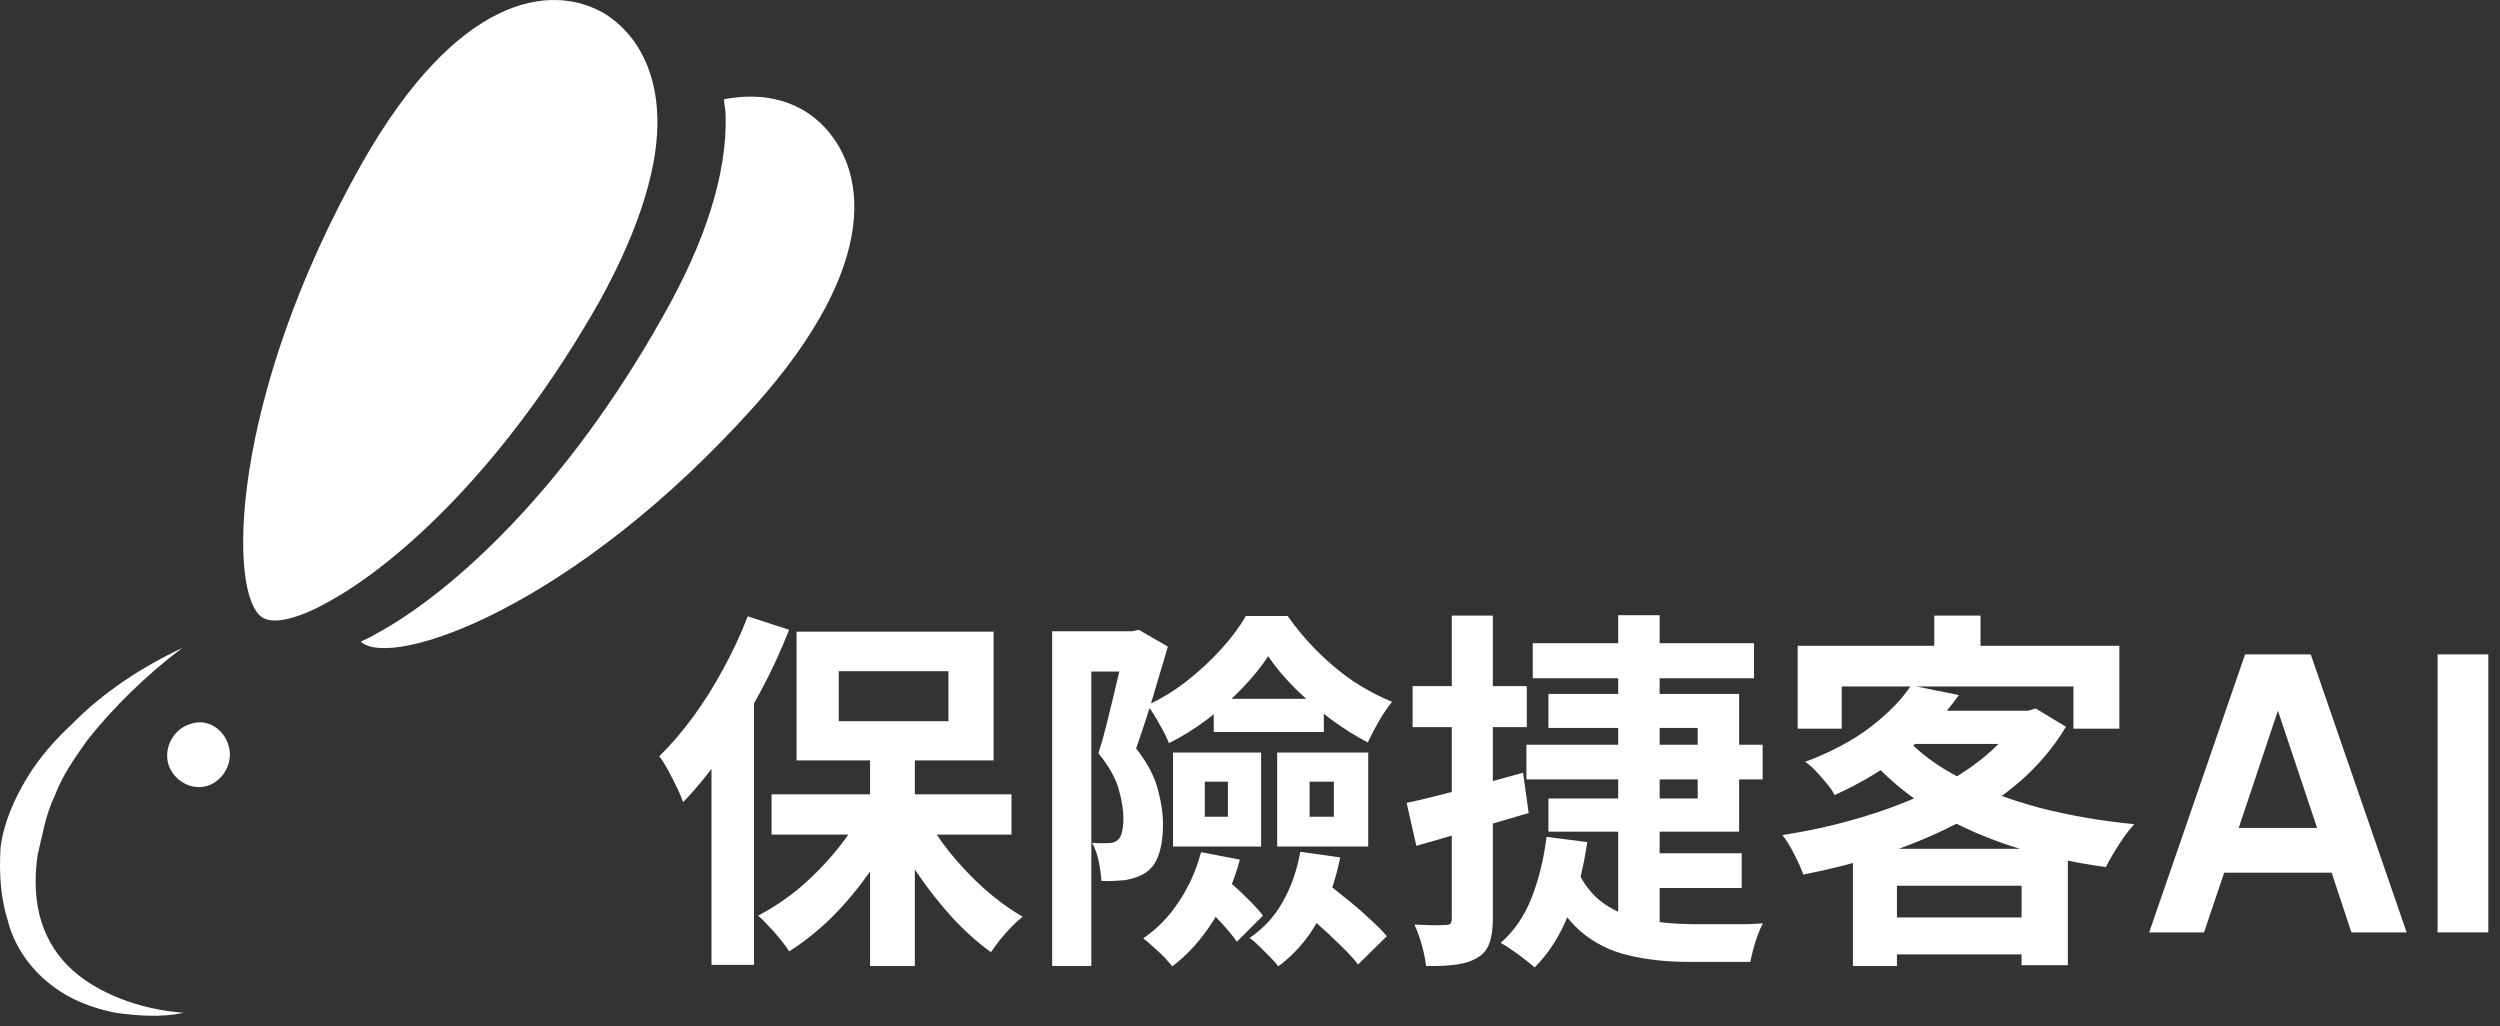 <svg width="134" height="55" viewBox="0 0 134 55" fill="none" xmlns="http://www.w3.org/2000/svg">
<rect x="0" y="0" width="134" height="55" fill="#333333" stroke="none"/>
<path d="M12.263 40.003C12.513 40.938 11.93 41.873 11.098 42.128C10.183 42.383 9.267 41.788 9.017 40.938C8.768 40.003 9.35 39.068 10.183 38.813C11.098 38.473 12.014 39.068 12.263 40.003Z" fill="white"/>
<path d="M9.766 34.732C7.852 36.177 6.104 37.877 4.69 39.662C4.024 40.598 3.358 41.533 2.942 42.638C2.443 43.658 2.276 44.763 2.026 45.783C1.86 46.803 1.86 47.994 2.11 49.014C2.359 50.034 2.859 50.969 3.608 51.734C4.357 52.499 5.355 53.094 6.437 53.52C7.519 53.945 8.684 54.2 9.85 54.285C8.684 54.54 7.436 54.455 6.188 54.285C4.939 54.03 3.774 53.605 2.692 52.754C1.61 51.904 0.778 50.714 0.445 49.439C0.029 48.164 -0.054 46.803 0.029 45.443C0.196 44.083 0.778 42.808 1.444 41.703C2.11 40.598 2.942 39.662 3.857 38.812C5.522 37.112 7.603 35.752 9.766 34.732Z" fill="white"/>
<path d="M35.233 6.252C35.15 3.447 33.901 1.661 32.403 0.726C29.491 -0.974 24.497 -0.209 19.42 8.718C12.263 21.384 12.18 32.011 14.094 33.116C14.676 33.456 15.925 33.201 17.589 32.266C21.334 30.226 27.16 24.955 32.154 16.114C34.401 12.033 35.316 8.718 35.233 6.252Z" fill="white"/>
<path d="M43.971 6.592C42.806 5.487 41.058 4.892 38.811 5.317C38.811 5.572 38.895 5.912 38.895 6.167C38.978 9.313 37.813 12.968 35.482 17.049C30.322 26.23 24.247 31.756 20.169 33.967C19.919 34.137 19.67 34.222 19.337 34.392C21.001 35.922 30.822 32.521 40.476 21.725C47.3 14.074 46.468 8.973 43.971 6.592Z" fill="white"/>
<path d="M130.654 49.976V35.076H133.374V49.976H130.654Z" fill="white"/>
<path d="M115.196 49.976L120.336 35.076H123.856L128.996 49.976H126.036L124.976 46.776H119.216L118.136 49.976H115.196ZM119.996 44.376H124.196L121.716 36.956H122.476L119.996 44.376Z" fill="white"/>
<path d="M102.436 36.736L104.996 37.256C104.236 38.323 103.322 39.309 102.256 40.216C101.189 41.109 99.882 41.91 98.336 42.616C98.242 42.429 98.102 42.223 97.916 41.996C97.729 41.77 97.536 41.55 97.336 41.336C97.136 41.123 96.942 40.956 96.756 40.836C98.169 40.303 99.342 39.676 100.276 38.956C101.222 38.223 101.942 37.483 102.436 36.736ZM102.976 38.096H108.956V39.876H101.356L102.976 38.096ZM108.236 38.096H108.696L109.116 37.976L110.736 38.956C110.069 40.063 109.236 41.05 108.236 41.916C107.236 42.77 106.109 43.516 104.856 44.156C103.616 44.796 102.296 45.343 100.896 45.796C99.509 46.236 98.096 46.596 96.656 46.876C96.549 46.569 96.389 46.209 96.176 45.796C95.962 45.37 95.749 45.023 95.536 44.756C96.869 44.556 98.182 44.27 99.476 43.896C100.782 43.523 102.002 43.076 103.136 42.556C104.282 42.023 105.296 41.41 106.176 40.716C107.056 40.023 107.742 39.263 108.236 38.436V38.096ZM102.036 39.436C102.809 40.303 103.816 41.056 105.056 41.696C106.309 42.336 107.729 42.87 109.316 43.296C110.916 43.709 112.609 44.003 114.396 44.176C114.222 44.363 114.036 44.596 113.836 44.876C113.649 45.143 113.469 45.423 113.296 45.716C113.122 45.996 112.982 46.249 112.876 46.476C111.036 46.223 109.309 45.836 107.696 45.316C106.096 44.783 104.642 44.109 103.336 43.296C102.029 42.469 100.902 41.489 99.956 40.356L102.036 39.436ZM99.316 45.496H110.836V51.736H108.356V47.476H101.676V51.776H99.316V45.496ZM100.496 49.176H109.556V51.156H100.496V49.176ZM103.676 32.996H106.156V35.836H103.676V32.996ZM96.356 34.616H113.596V39.056H111.136V36.796H98.716V39.056H96.356V34.616Z" fill="white"/>
<path d="M82.156 34.476H94.016V36.356H82.156V34.476ZM88.016 45.736H93.356V47.596H88.016V45.736ZM81.816 39.916H94.476V41.776H81.816V39.916ZM82.996 37.196H93.216V44.576H82.996V42.796H90.996V39.016H82.996V37.196ZM86.736 32.976H88.956V50.576L86.736 49.296V32.976ZM82.896 44.856L85.076 45.136C84.876 46.55 84.542 47.836 84.076 48.996C83.622 50.143 83.016 51.096 82.256 51.856C82.122 51.736 81.942 51.59 81.716 51.416C81.502 51.243 81.276 51.076 81.036 50.916C80.809 50.756 80.609 50.63 80.436 50.536C81.156 49.91 81.709 49.103 82.096 48.116C82.482 47.13 82.749 46.043 82.896 44.856ZM84.496 46.556C84.869 47.383 85.362 48.01 85.976 48.436C86.589 48.863 87.289 49.15 88.076 49.296C88.876 49.443 89.736 49.523 90.656 49.536C90.802 49.536 91.042 49.536 91.376 49.536C91.709 49.536 92.076 49.536 92.476 49.536C92.889 49.536 93.276 49.536 93.636 49.536C93.996 49.523 94.282 49.51 94.496 49.496C94.402 49.656 94.309 49.863 94.216 50.116C94.122 50.37 94.042 50.623 93.976 50.876C93.909 51.13 93.856 51.356 93.816 51.556H93.016H90.496C89.309 51.556 88.229 51.436 87.256 51.196C86.296 50.969 85.449 50.543 84.716 49.916C83.982 49.276 83.356 48.37 82.836 47.196L84.496 46.556ZM75.396 43.036C76.196 42.863 77.149 42.63 78.256 42.336C79.376 42.043 80.502 41.736 81.636 41.416L81.936 43.576C80.909 43.883 79.869 44.19 78.816 44.496C77.776 44.803 76.809 45.083 75.916 45.336L75.396 43.036ZM75.716 36.776H81.836V38.976H75.716V36.776ZM77.816 32.996H80.016V49.236C80.016 49.783 79.956 50.216 79.836 50.536C79.729 50.87 79.522 51.13 79.216 51.316C78.922 51.503 78.549 51.63 78.096 51.696C77.656 51.763 77.102 51.789 76.436 51.776C76.409 51.483 76.336 51.116 76.216 50.676C76.096 50.249 75.962 49.876 75.816 49.556C76.189 49.569 76.529 49.583 76.836 49.596C77.156 49.596 77.376 49.59 77.496 49.576C77.616 49.576 77.696 49.556 77.736 49.516C77.789 49.463 77.816 49.37 77.816 49.236V32.996Z" fill="white"/>
<path d="M65.056 37.456H70.956V39.236H65.056V37.456ZM64.576 41.896V43.776H65.816V41.896H64.576ZM62.876 40.336H67.596V45.376H62.876V40.336ZM70.196 41.896V43.776H71.496V41.896H70.196ZM68.456 40.336H73.336V45.376H68.456V40.336ZM64.376 45.676L66.456 46.076C66.136 47.276 65.656 48.376 65.016 49.376C64.389 50.363 63.662 51.169 62.836 51.796C62.729 51.663 62.582 51.496 62.396 51.296C62.209 51.109 62.009 50.923 61.796 50.736C61.596 50.549 61.422 50.403 61.276 50.296C62.036 49.776 62.676 49.116 63.196 48.316C63.729 47.516 64.122 46.636 64.376 45.676ZM64.336 48.356L65.656 47.076C66.029 47.369 66.409 47.709 66.796 48.096C67.182 48.469 67.482 48.796 67.696 49.076L66.296 50.476C66.096 50.183 65.809 49.836 65.436 49.436C65.062 49.023 64.696 48.663 64.336 48.356ZM69.696 45.656L71.836 45.956C71.582 47.223 71.182 48.356 70.636 49.356C70.089 50.343 69.382 51.156 68.516 51.796C68.422 51.663 68.276 51.496 68.076 51.296C67.889 51.109 67.696 50.916 67.496 50.716C67.309 50.529 67.136 50.383 66.976 50.276C67.722 49.769 68.316 49.123 68.756 48.336C69.209 47.536 69.522 46.643 69.696 45.656ZM69.416 48.476L70.856 47.136C71.242 47.429 71.656 47.756 72.096 48.116C72.536 48.463 72.956 48.823 73.356 49.196C73.756 49.556 74.082 49.883 74.336 50.176L72.796 51.696C72.556 51.389 72.242 51.049 71.856 50.676C71.482 50.303 71.076 49.923 70.636 49.536C70.209 49.136 69.802 48.783 69.416 48.476ZM67.976 35.176C67.616 35.723 67.156 36.289 66.596 36.876C66.036 37.463 65.416 38.016 64.736 38.536C64.069 39.043 63.376 39.476 62.656 39.836C62.536 39.529 62.362 39.183 62.136 38.796C61.922 38.396 61.709 38.063 61.496 37.796C62.229 37.463 62.929 37.036 63.596 36.516C64.276 35.983 64.889 35.416 65.436 34.816C65.996 34.203 66.442 33.603 66.776 33.016H69.016C69.482 33.683 70.016 34.316 70.616 34.916C71.216 35.516 71.856 36.049 72.536 36.516C73.229 36.969 73.922 37.336 74.616 37.616C74.376 37.909 74.136 38.263 73.896 38.676C73.669 39.076 73.476 39.449 73.316 39.796C72.649 39.449 71.982 39.029 71.316 38.536C70.649 38.029 70.022 37.489 69.436 36.916C68.849 36.329 68.362 35.749 67.976 35.176ZM56.396 33.836H61.036V35.996H58.496V51.776H56.396V33.836ZM60.316 33.836H60.696L61.036 33.756L62.596 34.656C62.436 35.216 62.256 35.823 62.056 36.476C61.869 37.129 61.676 37.769 61.476 38.396C61.276 39.009 61.082 39.583 60.896 40.116C61.496 40.889 61.882 41.616 62.056 42.296C62.242 42.963 62.336 43.589 62.336 44.176C62.336 44.816 62.262 45.349 62.116 45.776C61.982 46.203 61.756 46.529 61.436 46.756C61.276 46.863 61.102 46.949 60.916 47.016C60.729 47.083 60.529 47.136 60.316 47.176C60.142 47.189 59.942 47.203 59.716 47.216C59.502 47.229 59.276 47.229 59.036 47.216C59.022 46.936 58.976 46.596 58.896 46.196C58.816 45.796 58.696 45.456 58.536 45.176C58.696 45.189 58.842 45.196 58.976 45.196C59.122 45.196 59.249 45.196 59.356 45.196C59.596 45.196 59.776 45.143 59.896 45.036C60.016 44.943 60.096 44.796 60.136 44.596C60.189 44.396 60.216 44.156 60.216 43.876C60.216 43.409 60.129 42.876 59.956 42.276C59.782 41.676 59.422 41.043 58.876 40.376C59.022 39.923 59.162 39.429 59.296 38.896C59.429 38.349 59.562 37.803 59.696 37.256C59.829 36.709 59.949 36.203 60.056 35.736C60.162 35.256 60.249 34.856 60.316 34.536V33.836Z" fill="white"/>
<path d="M46.636 40.056H49.036V51.776H46.636V40.056ZM41.356 42.576H54.216V44.736H41.356V42.576ZM49.496 43.536C49.869 44.256 50.336 44.969 50.896 45.676C51.469 46.383 52.089 47.036 52.756 47.636C53.436 48.236 54.122 48.736 54.816 49.136C54.642 49.27 54.442 49.45 54.216 49.676C54.002 49.903 53.796 50.136 53.596 50.376C53.409 50.616 53.249 50.836 53.116 51.036C52.422 50.543 51.736 49.929 51.056 49.196C50.389 48.463 49.762 47.669 49.176 46.816C48.602 45.95 48.109 45.069 47.696 44.176L49.496 43.536ZM46.296 43.336L48.176 43.996C47.749 44.929 47.229 45.843 46.616 46.736C46.002 47.616 45.329 48.423 44.596 49.156C43.862 49.876 43.096 50.489 42.296 50.996C42.176 50.796 42.016 50.576 41.816 50.336C41.629 50.096 41.429 49.87 41.216 49.656C41.016 49.429 40.822 49.236 40.636 49.076C41.409 48.676 42.156 48.176 42.876 47.576C43.596 46.963 44.249 46.296 44.836 45.576C45.436 44.843 45.922 44.096 46.296 43.336ZM44.956 35.976V38.656H50.836V35.976H44.956ZM42.696 33.856H53.256V40.756H42.696V33.856ZM40.076 33.036L42.296 33.756C41.856 34.889 41.329 36.023 40.716 37.156C40.116 38.276 39.462 39.343 38.756 40.356C38.062 41.356 37.349 42.236 36.616 42.996C36.549 42.796 36.442 42.543 36.296 42.236C36.149 41.929 35.989 41.616 35.816 41.296C35.642 40.976 35.482 40.723 35.336 40.536C35.962 39.923 36.569 39.216 37.156 38.416C37.742 37.616 38.282 36.756 38.776 35.836C39.282 34.916 39.716 33.983 40.076 33.036ZM38.136 38.556L40.416 36.276V36.296V51.716H38.136V38.556Z" fill="white"/>
</svg>

